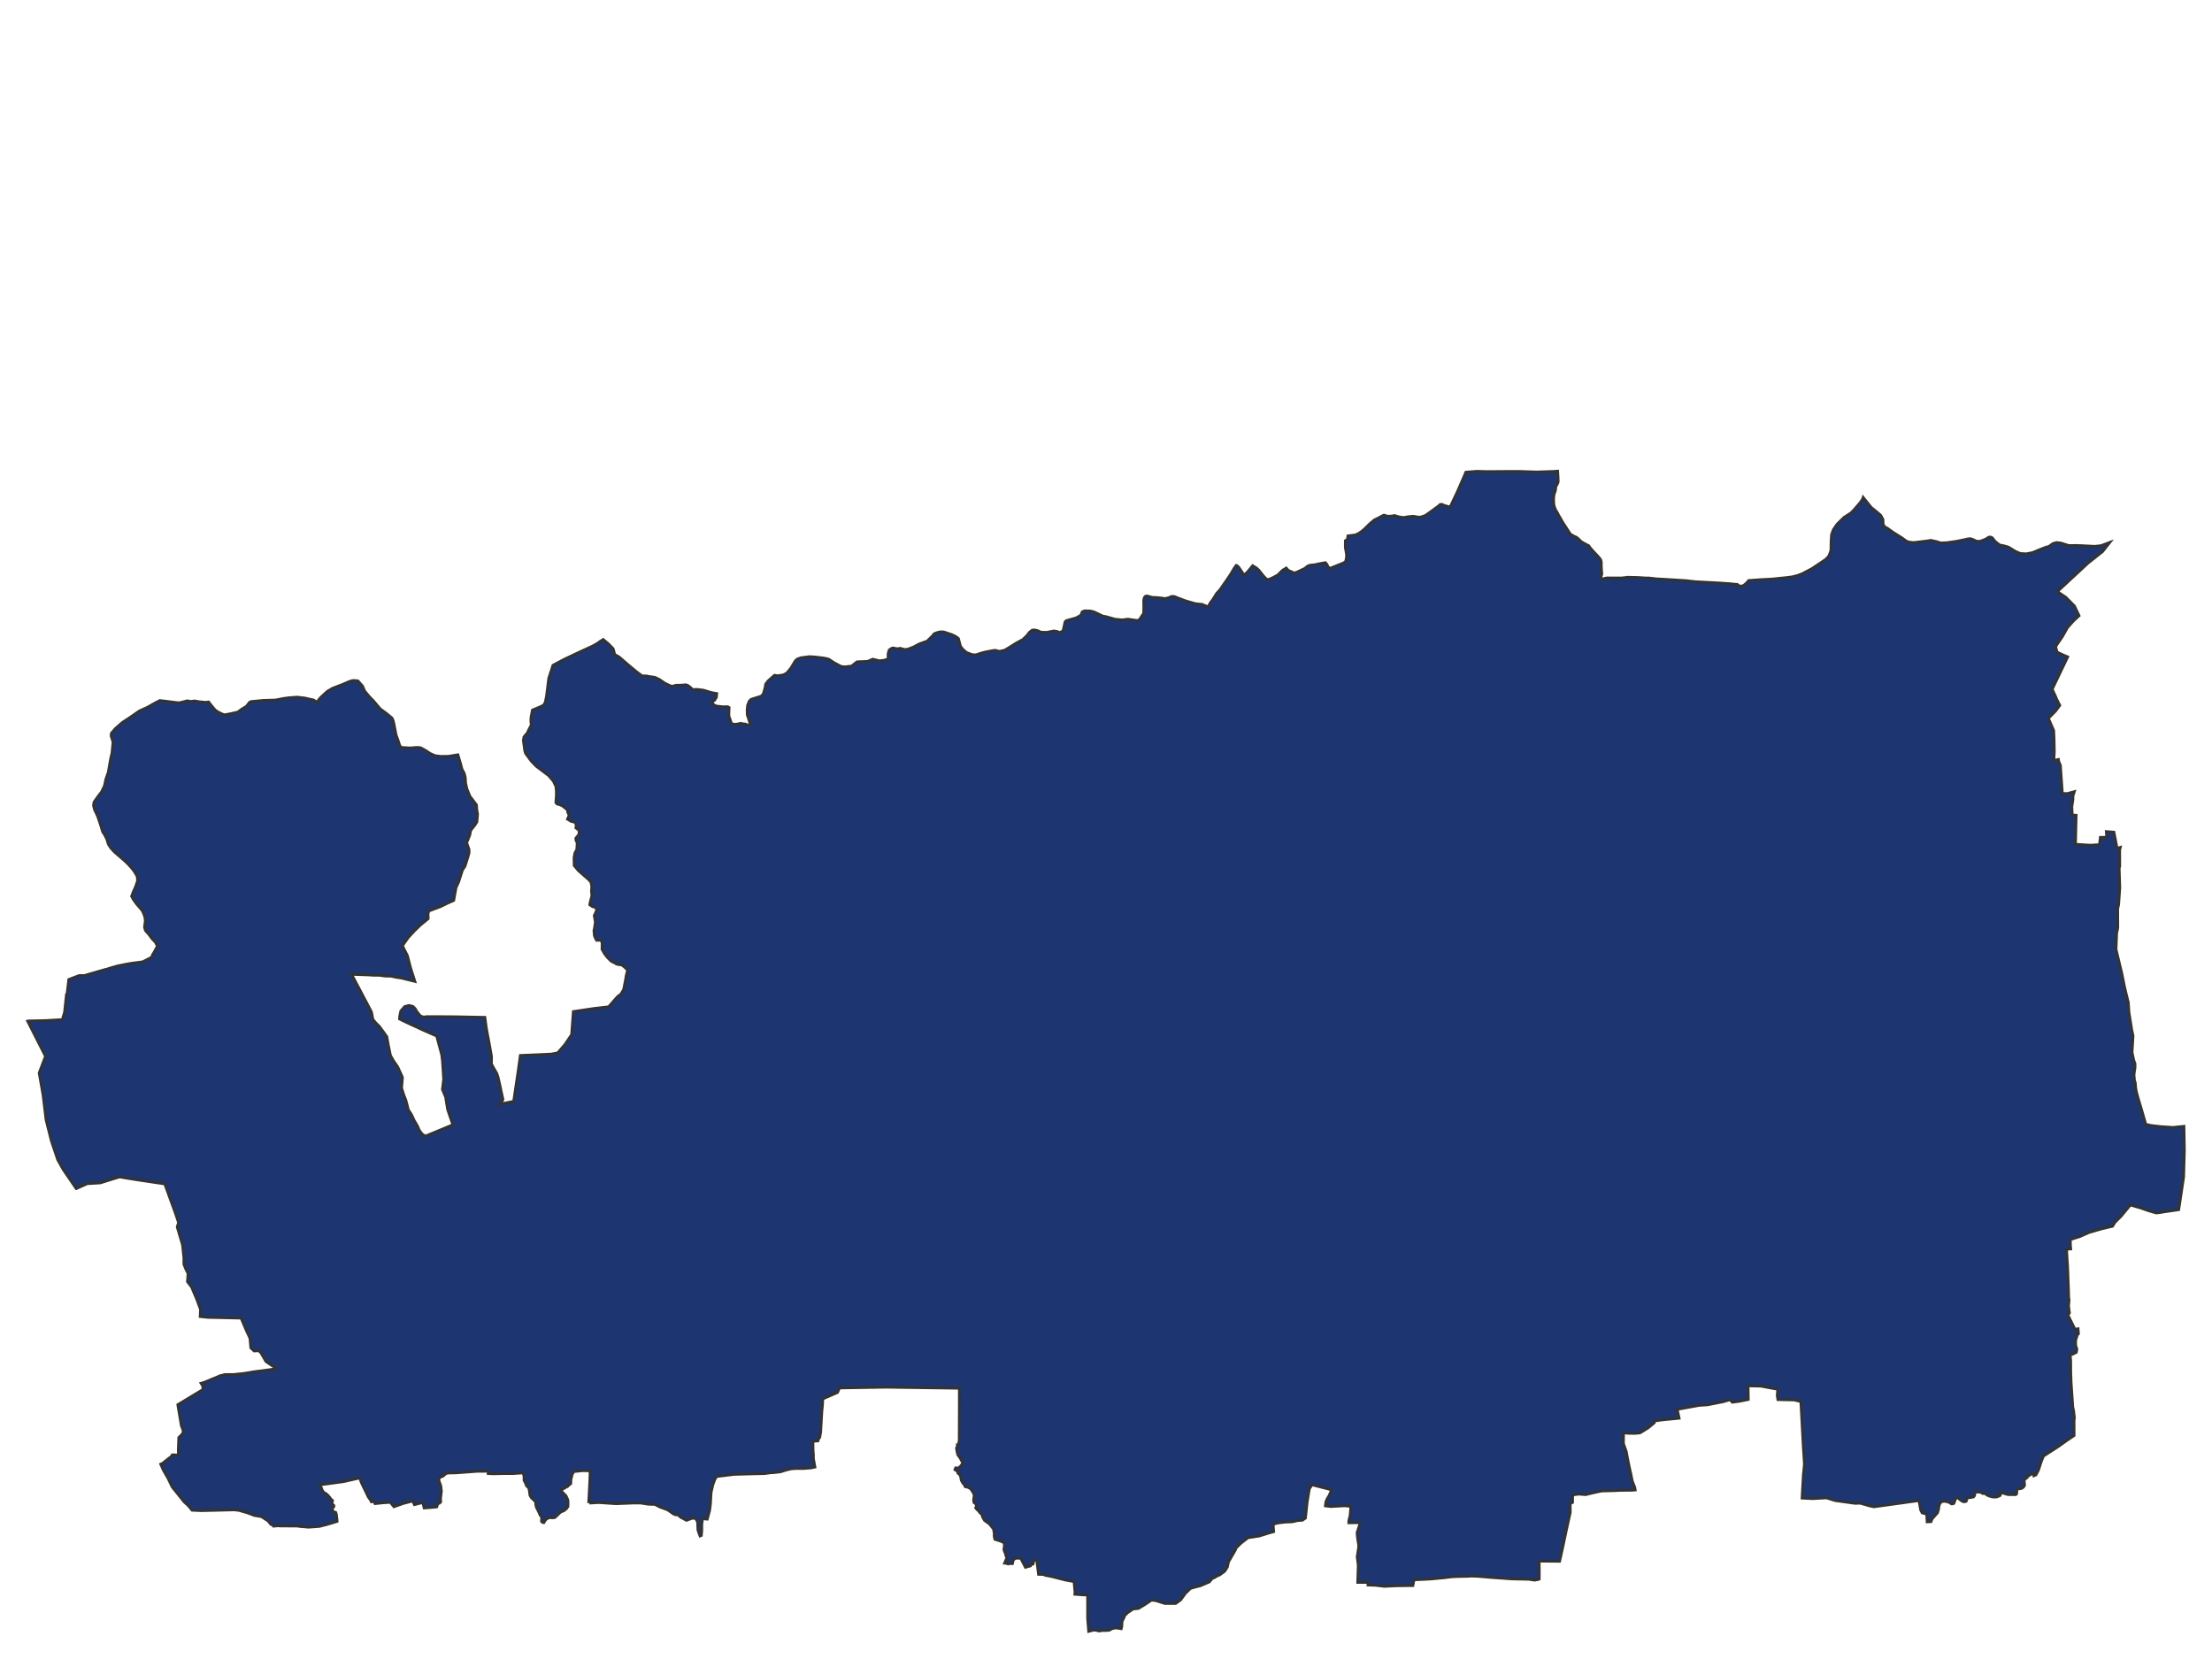 <svg xmlns="http://www.w3.org/2000/svg" width="800" height="600" viewBox="0 0 800 600">
<path d="M 563.47,172.37 L 563.35,170.40 L 562.05,170.50 L 555.89,170.70 L 554.21,170.66 L 549.42,170.50 L 545.07,170.51 L 537.81,170.56 L 534.10,170.46 L 530.15,170.77 L 529.10,173.23 L 526.95,178.14 L 524.45,183.39 L 522.26,182.78 L 521.49,182.41 L 520.89,182.44 L 520.01,183.19 L 517.08,185.33 L 515.42,186.48 L 513.60,187.07 L 512.45,186.95 L 511.12,186.71 L 509.08,186.91 L 507.64,187.18 L 506.16,186.98 L 504.38,186.46 L 503.27,186.66 L 501.79,186.71 L 500.52,186.30 L 499.83,186.62 L 498.65,187.26 L 497.04,188.05 L 495.46,189.39 L 493.47,191.33 L 492.50,192.15 L 491.48,192.86 L 490.26,193.46 L 489.07,193.61 L 487.50,193.81 L 487.29,195.12 L 486.57,195.55 L 486.57,196.38 L 486.56,198.01 L 486.81,199.36 L 487.03,200.79 L 486.94,201.81 L 486.69,203.05 L 485.96,203.57 L 481.09,205.54 L 480.38,205.15 L 479.87,204.09 L 479.34,203.50 L 476.63,203.98 L 475.74,204.22 L 473.74,204.42 L 473.46,204.54 L 472.89,204.76 L 471.92,205.57 L 470.52,206.23 L 468.91,206.99 L 468.12,207.25 L 465.95,206.30 L 465.18,205.43 L 463.80,206.29 L 462.13,207.96 L 460.23,208.99 L 458.62,209.66 L 457.85,209.30 L 456.97,208.35 L 455.31,206.26 L 454.35,205.38 L 453.04,204.60 L 451.26,206.78 L 449.94,208.01 L 448.03,205.19 L 447.36,204.55 L 447.06,204.51 L 446.29,205.63 L 445.15,207.57 L 443.92,209.41 L 441.17,213.37 L 440.02,214.60 L 438.71,216.73 L 437.89,217.80 L 436.80,219.55 L 436.12,219.15 L 434.80,218.60 L 432.97,218.40 L 432.28,218.32 L 428.85,217.33 L 425.80,216.19 L 424.74,215.75 L 423.72,215.71 L 422.91,216.10 L 421.35,216.50 L 419.86,216.26 L 417.68,216.07 L 417.06,216.10 L 415.97,215.86 L 414.90,215.54 L 414.26,215.66 L 413.84,216.14 L 413.63,217.17 L 413.67,219.49 L 413.63,221.78 L 412.18,224.00 L 411.38,224.44 L 407.93,223.93 L 405.86,224.20 L 403.35,223.97 L 399.92,223.01 L 398.83,222.82 L 395.66,221.31 L 394.38,220.99 L 392.31,220.91 L 391.41,221.27 L 390.87,222.54 L 389.17,223.48 L 386.87,224.12 L 385.64,224.47 L 385.20,224.90 L 384.81,226.68 L 384.46,228.23 L 383.15,228.78 L 382.39,228.39 L 381.12,228.19 L 378.62,228.70 L 376.55,228.66 L 375.45,228.15 L 374.26,227.83 L 373.28,227.91 L 372.26,228.73 L 371.42,229.85 L 369.90,231.31 L 367.61,232.53 L 365.37,233.95 L 363.37,235.15 L 361.47,235.58 L 359.90,235.18 L 358.62,235.38 L 356.38,235.81 L 354.85,236.21 L 352.98,236.84 L 351.55,236.76 L 349.51,235.97 L 348.13,234.76 L 347.37,233.72 L 347.07,232.61 L 346.61,230.91 L 345.67,230.20 L 344.14,229.48 L 341.22,228.53 L 339.95,228.53 L 338.76,228.85 L 337.84,229.23 L 337.33,229.90 L 335.34,231.85 L 332.33,232.95 L 330.46,233.98 L 328.39,234.77 L 327.19,234.93 L 325.55,234.46 L 324.54,234.65 L 322.92,234.33 L 322.29,234.57 L 321.57,235.12 L 321.19,236.51 L 321.19,237.50 L 321.27,238.17 L 320.85,238.45 L 319.78,238.77 L 318.07,239.01 L 316.50,238.61 L 315.62,238.40 L 313.92,239.16 L 312.27,239.28 L 310.61,239.32 L 309.89,239.39 L 309.05,240.07 L 307.99,240.90 L 305.57,241.18 L 304.17,241.02 L 301.78,239.75 L 299.65,238.37 L 298.05,238.01 L 295.08,237.65 L 292.78,237.49 L 289.65,237.89 L 288.33,238.37 L 287.62,239.02 L 286.06,241.61 L 284.57,243.42 L 283.27,244.10 L 281.20,244.41 L 280.14,244.21 L 279.25,244.97 L 277.75,246.31 L 276.92,247.42 L 276.69,248.78 L 276.32,250.07 L 276.10,250.89 L 275.34,251.77 L 273.69,252.29 L 271.66,252.92 L 270.98,253.59 L 270.39,255.06 L 270.22,256.76 L 270.26,258.51 L 270.80,260.14 L 271.23,261.52 L 271.40,262.12 L 271.06,262.31 L 270.60,262.28 L 269.66,261.88 L 268.56,261.77 L 267.92,261.60 L 266.23,261.95 L 265.05,261.91 L 264.49,261.52 L 264.11,260.37 L 263.60,258.98 L 263.61,257.54 L 263.69,255.90 L 263.19,255.60 L 262.60,255.59 L 261.45,255.63 L 260.05,255.47 L 258.86,255.31 L 257.93,254.72 L 257.55,254.28 L 257.89,253.61 L 258.44,253.25 L 259.09,252.18 L 259.22,250.84 L 257.27,250.48 L 254.39,249.61 L 252.06,249.33 L 250.45,249.41 L 249.85,248.74 L 248.70,247.87 L 248.07,247.67 L 246.04,247.82 L 244.47,247.83 L 243.08,248.24 L 242.10,247.88 L 240.49,247.12 L 238.46,245.73 L 236.80,244.95 L 234.95,244.70 L 233.80,244.47 L 232.19,244.43 L 230.11,242.88 L 226.84,240.15 L 223.92,237.61 L 222.30,236.70 L 221.90,235.10 L 221.74,234.62 L 220.12,232.93 L 218.16,231.28 L 216.96,232.03 L 215.81,232.84 L 214.12,233.76 L 210.31,235.50 L 204.24,238.36 L 199.98,240.61 L 199.72,241.45 L 198.47,245.30 L 197.67,251.65 L 197.21,254.00 L 196.61,255.03 L 195.35,255.64 L 192.55,256.81 L 192.05,259.45 L 192.00,260.76 L 192.15,262.20 L 191.24,263.93 L 190.69,265.11 L 189.49,266.52 L 189.28,267.87 L 189.31,267.97 L 189.80,271.58 L 190.11,272.52 L 190.50,273.02 L 192.16,275.28 L 193.86,277.06 L 195.96,278.64 L 198.38,280.47 L 200.13,282.49 L 201.08,284.49 L 201.23,286.45 L 201.19,288.19 L 201.04,290.26 L 201.48,290.78 L 202.33,291.01 L 203.29,291.38 L 204.40,292.23 L 205.29,292.99 L 205.29,293.63 L 205.84,294.89 L 205.50,295.69 L 205.24,296.25 L 206.55,297.05 L 207.85,297.37 L 208.25,297.80 L 208.41,298.79 L 208.26,299.40 L 209.46,300.33 L 209.42,301.75 L 208.26,303.15 L 208.31,303.91 L 208.76,304.84 L 208.60,307.24 L 207.91,308.53 L 207.61,310.17 L 207.66,312.28 L 207.66,313.03 L 209.20,314.88 L 212.97,318.17 L 213.76,319.09 L 214.02,320.60 L 213.92,322.24 L 214.07,323.98 L 213.37,326.65 L 213.31,327.24 L 214.31,327.90 L 215.17,328.09 L 215.82,328.74 L 215.62,329.64 L 214.92,331.15 L 215.33,333.48 L 215.02,335.61 L 214.82,336.52 L 214.97,338.40 L 215.38,339.39 L 215.77,340.07 L 217.28,340.03 L 217.78,340.88 L 217.73,343.32 L 218.68,344.99 L 219.63,346.22 L 220.99,347.58 L 223.12,348.72 L 225.04,349.06 L 226.10,349.97 L 226.94,350.74 L 226.80,351.61 L 226.47,352.87 L 226.29,354.09 L 225.99,355.64 L 225.56,357.85 L 224.58,359.50 L 223.92,360.02 L 223.45,360.35 L 223.02,360.81 L 220.11,364.13 L 214.88,364.73 L 207.36,365.85 L 206.74,374.18 L 204.32,377.76 L 201.70,380.78 L 199.35,381.23 L 188.19,381.72 L 187.40,387.38 L 185.78,398.32 L 180.75,399.33 L 181.35,398.60 L 181.90,397.65 L 181.65,396.47 L 181.20,394.49 L 180.79,392.47 L 180.13,389.60 L 179.68,388.23 L 178.52,386.25 L 177.72,384.75 L 177.77,382.16 L 176.77,376.51 L 176.37,374.48 L 175.86,371.70 L 175.36,367.93 L 169.85,367.83 L 164.56,367.73 L 158.66,367.69 L 154.06,367.68 L 153.75,367.82 L 153.35,367.80 L 152.96,367.80 L 151.97,367.38 L 150.66,365.72 L 150.20,364.85 L 149.31,363.98 L 147.85,363.63 L 146.36,364.04 L 144.96,365.64 L 144.54,367.68 L 144.50,368.53 L 146.52,369.53 L 153.40,372.71 L 157.93,374.69 L 159.76,381.49 L 160.05,383.93 L 160.46,390.38 L 160.01,393.99 L 161.17,396.80 L 161.88,401.22 L 162.98,404.43 L 163.80,406.79 L 157.64,409.34 L 154.21,410.76 L 153.92,410.95 L 152.60,410.10 L 151.59,408.68 L 150.99,407.26 L 149.77,405.19 L 148.87,403.22 L 147.66,401.32 L 147.36,400.10 L 146.76,397.83 L 146.05,396.05 L 145.24,393.50 L 145.55,389.62 L 143.83,385.86 L 142.22,383.50 L 141.21,381.71 L 140.40,377.76 L 139.89,374.93 L 137.17,371.16 L 136.06,370.11 L 134.86,368.70 L 134.44,366.45 L 134.28,365.87 L 127.16,352.38 L 133.29,352.59 L 135.25,352.72 L 137.31,352.72 L 139.21,353.00 L 141.57,353.05 L 143.24,353.44 L 145.15,353.72 L 148.20,354.47 L 150.04,354.94 L 148.50,350.09 L 147.35,345.66 L 145.80,342.57 L 145.59,341.97 L 147.69,339.01 L 149.80,336.74 L 151.95,334.64 L 154.85,332.25 L 154.80,330.56 L 155.04,329.49 L 159.30,327.89 L 161.88,326.64 L 164.09,325.66 L 164.93,321.03 L 165.88,318.95 L 167.24,314.68 L 168.18,313.27 L 168.93,310.90 L 169.63,308.51 L 169.64,307.25 L 169.11,305.78 L 168.76,304.70 L 169.12,303.95 L 169.92,301.94 L 170.22,300.35 L 171.87,298.24 L 172.47,297.25 L 172.72,294.49 L 172.41,292.64 L 172.36,291.66 L 172.32,291.10 L 169.97,288.00 L 168.91,285.47 L 168.41,283.36 L 168.27,281.19 L 167.91,279.74 L 167.06,278.10 L 166.41,275.66 L 165.61,272.98 L 161.82,273.59 L 161.79,273.55 L 159.43,273.56 L 157.38,273.32 L 155.57,272.52 L 153.81,271.35 L 152.06,270.41 L 150.76,270.32 L 148.30,270.51 L 144.99,270.32 L 144.54,269.52 L 143.94,267.70 L 143.24,265.79 L 142.93,264.20 L 142.44,261.66 L 142.14,260.51 L 141.95,260.08 L 141.79,259.71 L 139.69,257.98 L 137.53,256.39 L 134.98,253.39 L 133.73,252.13 L 131.89,249.94 L 131.12,248.13 L 129.45,246.26 L 128.29,246.11 L 127.39,246.16 L 126.33,246.50 L 123.84,247.56 L 121.98,248.27 L 120.28,248.93 L 118.36,250.06 L 116.05,252.18 L 115.09,253.31 L 114.94,254.15 L 114.44,253.83 L 113.39,253.16 L 111.88,252.84 L 110.27,252.46 L 107.45,252.13 L 104.36,252.36 L 102.39,252.64 L 99.68,253.17 L 95.29,253.31 L 90.81,253.73 L 90.41,253.96 L 90.24,254.00 L 89.11,255.47 L 87.44,256.46 L 86.00,257.54 L 83.54,258.10 L 81.22,258.53 L 80.36,258.25 L 78.81,257.49 L 77.80,256.78 L 76.14,254.78 L 75.44,253.88 L 74.37,254.02 L 72.02,253.79 L 70.37,253.51 L 68.96,253.70 L 67.76,253.46 L 64.93,254.17 L 63.98,254.12 L 61.06,253.75 L 57.80,253.36 L 55.62,254.50 L 53.31,255.82 L 50.39,257.14 L 47.12,259.41 L 44.27,261.28 L 41.79,263.44 L 40.28,265.18 L 40.20,266.17 L 40.89,268.37 L 40.50,272.42 L 40.05,274.25 L 39.15,279.36 L 38.30,281.76 L 37.79,284.19 L 36.73,286.40 L 35.59,287.85 L 34.02,290.06 L 33.82,291.33 L 34.18,292.79 L 35.33,295.23 L 36.39,298.38 L 37.14,300.86 L 37.74,301.76 L 38.59,303.38 L 39.21,305.36 L 40.11,306.73 L 41.29,308.02 L 43.25,309.74 L 45.14,311.36 L 46.39,312.57 L 47.72,314.04 L 48.40,314.93 L 49.22,316.22 L 49.68,317.15 L 49.75,318.59 L 49.12,320.48 L 48.10,322.83 L 47.60,324.16 L 48.24,325.31 L 49.31,326.82 L 51.32,329.17 L 51.75,329.92 L 52.42,331.66 L 52.39,331.74 L 52.57,332.90 L 52.27,335.33 L 52.49,336.19 L 52.72,336.70 L 53.67,337.71 L 55.05,339.56 L 56.26,340.81 L 56.44,341.27 L 56.96,342.12 L 56.24,343.45 L 55.58,344.69 L 55.14,345.32 L 55.08,345.77 L 54.61,346.31 L 53.12,347.10 L 51.59,347.86 L 49.73,348.11 L 47.61,348.38 L 45.86,348.68 L 42.49,349.36 L 39.68,350.17 L 38.64,350.52 L 38.57,350.55 L 37.97,350.66 L 30.54,352.81 L 28.64,352.81 L 24.87,354.26 L 24.27,359.34 L 24.04,359.60 L 23.36,366.05 L 22.54,368.78 L 20.51,368.87 L 16.83,369.09 L 13.42,369.18 L 10.24,369.24 L 10.00,369.30 L 16.46,382.03 L 14.87,386.20 L 14.17,388.05 L 15.57,396.00 L 16.67,405.04 L 18.58,412.62 L 20.88,419.45 L 22.88,423.01 L 27.57,429.87 L 31.56,428.09 L 36.26,427.81 L 41.06,426.31 L 43.26,425.65 L 48.93,426.59 L 59.59,428.18 L 63.40,438.66 L 64.57,442.14 L 64.10,443.76 L 66.01,450.22 L 66.50,454.84 L 66.51,457.27 L 67.32,459.24 L 68.01,460.54 L 67.80,463.54 L 69.31,465.51 L 71.11,469.79 L 72.51,473.53 L 72.41,476.15 L 75.21,476.44 L 87.21,476.71 L 89.10,481.20 L 90.41,484.01 L 90.71,487.47 L 91.91,488.60 L 93.61,488.50 L 94.41,489.34 L 96.20,492.43 L 98.71,494.11 L 99.41,494.48 L 99.91,495.04 L 96.51,495.51 L 91.51,496.17 L 88.20,496.73 L 84.51,497.11 L 81.41,497.11 L 79.43,497.61 L 78.71,497.95 L 73.71,500.01 L 72.72,500.29 L 73.32,501.22 L 73.42,502.53 L 64.31,508.03 L 65.59,515.64 L 66.31,517.50 L 66.05,518.53 L 64.66,519.90 L 64.50,524.19 L 64.51,526.17 L 64.37,526.23 L 62.31,526.16 L 61.90,526.81 L 61.00,527.48 L 58.24,529.68 L 57.93,529.08 L 59.08,531.70 L 60.84,534.79 L 62.26,537.76 L 66.62,543.19 L 68.04,544.48 L 69.47,546.19 L 72.81,546.34 L 78.75,546.20 L 84.69,546.05 L 86.40,546.24 L 89.54,547.15 L 92.02,548.09 L 94.57,548.51 L 96.96,550.07 L 97.99,551.34 L 98.63,551.45 L 98.90,551.95 L 100.78,551.81 L 101.29,551.89 L 107.42,551.90 L 108.25,552.04 L 111.57,552.33 L 115.50,552.05 L 118.43,551.29 L 121.40,550.39 L 121.90,550.24 L 121.90,549.86 L 121.65,547.69 L 121.41,546.98 L 120.85,546.84 L 120.24,546.27 L 120.19,545.47 L 120.75,544.90 L 120.74,544.48 L 120.24,544.10 L 120.09,543.36 L 120.26,542.66 L 119.58,542.12 L 119.57,542.09 L 119.45,541.82 L 118.55,540.75 L 117.78,540.11 L 117.14,539.83 L 116.64,539.08 L 116.42,538.74 L 116.33,538.36 L 115.71,537.02 L 124.30,535.84 L 130.00,534.54 L 130.18,534.78 L 130.75,536.32 L 133.22,541.43 L 134.00,542.51 L 134.31,543.15 L 135.27,543.02 L 135.63,543.80 L 138.35,543.52 L 141.16,543.33 L 142.47,544.93 L 145.99,543.70 L 149.27,542.85 L 149.88,544.17 L 152.90,543.41 L 153.41,545.39 L 155.63,545.21 L 157.93,545.01 L 158.37,543.75 L 158.87,543.68 L 159.38,543.24 L 159.33,541.95 L 159.63,539.21 L 159.41,537.37 L 158.74,535.50 L 158.67,534.83 L 158.71,534.77 L 158.87,534.66 L 159.18,534.30 L 160.30,533.81 L 161.06,533.10 L 161.66,532.81 L 162.52,532.72 L 164.91,532.68 L 172.57,532.11 L 176.61,532.09 L 176.56,532.93 L 178.32,533.02 L 182.25,532.94 L 185.72,532.93 L 189.07,532.70 L 189.35,533.18 L 189.53,533.99 L 189.53,535.39 L 190.00,536.26 L 190.44,537.39 L 191.24,538.12 L 191.46,539.18 L 191.66,540.77 L 192.11,541.59 L 193.39,542.82 L 193.75,543.30 L 193.79,544.28 L 194.00,545.13 L 195.00,547.12 L 195.35,547.99 L 195.80,548.47 L 195.93,549.20 L 195.83,550.05 L 195.96,550.40 L 196.25,550.61 L 196.44,550.64 L 196.68,550.68 L 197.34,549.64 L 197.50,549.51 L 198.15,549.08 L 198.74,548.87 L 199.96,548.94 L 200.71,548.81 L 202.70,546.90 L 204.00,546.34 L 204.98,545.52 L 205.15,545.10 L 205.39,544.91 L 205.40,544.50 L 205.41,544.47 L 205.41,544.28 L 205.43,543.56 L 205.38,542.49 L 204.68,540.97 L 202.75,539.02 L 204.67,537.88 L 205.32,537.58 L 205.44,537.36 L 206.44,536.54 L 206.46,535.05 L 206.58,534.73 L 206.88,533.45 L 206.99,533.13 L 207.53,532.21 L 210.85,531.87 L 213.43,531.94 L 213.34,535.31 L 212.92,543.14 L 213.69,543.20 L 213.67,543.58 L 216.57,543.41 L 217.79,543.50 L 222.79,543.83 L 228.99,543.59 L 231.70,543.59 L 233.08,543.80 L 234.45,544.02 L 236.86,544.09 L 238.61,545.00 L 241.46,546.07 L 243.74,547.64 L 244.51,547.87 L 245.14,547.82 L 246.10,548.68 L 248.27,549.85 L 250.35,549.07 L 251.59,549.16 L 252.27,550.36 L 252.32,550.73 L 252.41,553.34 L 253.03,555.16 L 253.18,555.51 L 253.65,555.32 L 253.73,554.41 L 253.81,553.42 L 253.81,551.32 L 254.03,549.54 L 254.17,549.27 L 255.05,549.35 L 255.80,549.42 L 256.06,548.42 L 256.65,546.22 L 256.94,543.90 L 257.07,541.50 L 257.17,539.79 L 257.79,537.05 L 258.44,535.27 L 258.49,535.12 L 259.17,534.00 L 265.48,533.23 L 269.86,533.10 L 272.19,533.04 L 272.21,533.04 L 276.46,532.95 L 279.00,532.61 L 279.47,532.62 L 280.84,532.47 L 282.21,532.32 L 284.44,531.62 L 286.24,531.20 L 288.21,531.09 L 290.56,531.11 L 293.23,530.90 L 294.73,530.58 L 294.18,527.54 L 294.18,525.92 L 294.07,525.10 L 293.99,521.36 L 294.08,521.29 L 295.85,521.10 L 295.90,520.60 L 295.92,520.60 L 296.46,519.86 L 296.79,518.05 L 297.21,510.78 L 297.48,507.87 L 297.56,505.93 L 302.89,503.60 L 303.63,501.97 L 320.43,501.69 L 346.77,502.07 L 346.97,501.98 L 346.97,508.45 L 346.93,520.25 L 346.92,521.08 L 346.64,522.39 L 346.58,522.52 L 346.24,522.52 L 346.21,523.20 L 345.93,523.72 L 346.14,525.12 L 346.25,525.37 L 346.40,526.15 L 347.36,527.47 L 347.72,528.26 L 348.23,528.47 L 348.18,528.63 L 347.99,529.36 L 347.64,530.02 L 346.67,530.94 L 345.63,530.87 L 345.36,531.51 L 346.44,532.25 L 346.44,532.78 L 346.99,533.21 L 347.39,533.92 L 347.69,535.42 L 348.35,536.58 L 348.94,537.10 L 349.00,537.61 L 349.38,537.77 L 349.71,537.81 L 349.82,537.78 L 350.99,538.39 L 351.55,539.15 L 352.23,540.31 L 352.31,541.00 L 352.11,542.56 L 352.26,543.40 L 353.07,544.06 L 353.11,544.68 L 352.87,545.38 L 353.56,546.13 L 353.73,546.21 L 354.47,547.16 L 355.23,547.91 L 355.33,548.58 L 356.08,549.89 L 357.84,551.16 L 359.35,553.03 L 359.48,553.99 L 359.62,554.47 L 359.56,555.03 L 359.60,555.93 L 359.76,556.28 L 359.80,556.71 L 361.30,557.18 L 362.71,557.70 L 363.24,558.19 L 363.23,559.64 L 363.08,560.13 L 363.14,560.68 L 363.68,562.04 L 363.86,562.82 L 364.22,563.06 L 364.24,563.17 L 363.33,565.33 L 363.61,565.35 L 363.75,565.36 L 364.60,565.63 L 365.32,565.47 L 366.14,565.52 L 366.47,564.20 L 367.11,563.66 L 367.63,563.55 L 369.15,563.54 L 370.87,566.84 L 372.57,566.36 L 372.48,565.89 L 373.30,565.81 L 373.68,565.58 L 373.78,564.72 L 374.23,564.18 L 374.94,564.16 L 375.59,569.38 L 377.38,569.43 L 378.02,569.73 L 380.59,570.23 L 385.32,571.44 L 388.45,572.02 L 388.74,575.30 L 388.83,575.30 L 388.73,576.58 L 391.45,576.79 L 393.35,576.86 L 393.36,585.36 L 393.73,590.00 L 395.05,589.67 L 395.76,589.50 L 396.67,589.69 L 397.57,589.88 L 398.67,589.69 L 399.98,589.69 L 401.18,589.59 L 402.19,589.03 L 403.49,588.75 L 405.51,589.04 L 405.70,588.29 L 405.80,586.41 L 406.51,584.99 L 406.80,584.18 L 407.41,583.68 L 407.96,583.11 L 408.33,582.92 L 409.82,581.90 L 411.74,581.71 L 414.35,580.12 L 416.46,578.70 L 418.07,578.90 L 421.28,579.92 L 425.19,579.92 L 427.01,578.61 L 428.71,576.27 L 430.53,574.49 L 431.58,574.16 L 434.04,573.54 L 437.45,572.09 L 437.67,571.58 L 437.95,571.47 L 438.20,571.02 L 439.29,570.51 L 440.39,569.84 L 441.02,569.65 L 442.95,568.25 L 443.89,566.72 L 444.29,564.94 L 444.42,564.66 L 446.64,560.85 L 447.11,559.76 L 448.88,558.04 L 451.52,556.03 L 451.69,555.96 L 451.84,556.07 L 455.45,555.51 L 458.76,554.48 L 460.65,553.94 L 460.46,551.78 L 460.72,551.14 L 462.54,550.75 L 464.88,550.48 L 467.37,550.38 L 469.25,549.94 L 471.03,549.81 L 472.12,549.05 L 472.75,543.30 L 473.53,538.43 L 474.19,537.48 L 474.31,536.94 L 481.50,538.79 L 481.45,539.21 L 480.65,541.00 L 480.04,541.97 L 479.51,543.21 L 479.35,544.62 L 481.25,544.85 L 486.40,544.59 L 488.41,544.78 L 488.54,545.10 L 488.28,548.22 L 487.82,549.99 L 487.82,550.74 L 491.38,550.70 L 491.71,550.73 L 491.94,550.84 L 490.81,554.30 L 490.97,556.23 L 491.37,558.72 L 491.37,559.66 L 490.84,563.05 L 491.23,566.08 L 491.04,572.29 L 494.74,572.29 L 494.74,573.24 L 497.36,573.33 L 500.67,573.72 L 502.97,573.61 L 504.77,573.52 L 510.99,573.44 L 511.30,571.87 L 511.47,571.35 L 517.32,571.08 L 522.24,570.61 L 524.99,570.27 L 526.73,570.18 L 530.85,570.09 L 532.02,570.01 L 534.48,570.09 L 538.95,570.47 L 546.89,571.04 L 552.87,571.16 L 555.02,571.48 L 556.30,571.23 L 556.68,571.10 L 556.69,567.31 L 556.65,564.60 L 564.05,564.66 L 565.19,559.56 L 566.50,553.32 L 567.91,546.96 L 567.87,543.79 L 568.25,543.61 L 568.73,543.39 L 568.76,540.67 L 570.48,540.42 L 570.88,540.36 L 573.18,540.53 L 573.49,540.56 L 574.27,540.36 L 575.48,540.06 L 576.93,539.73 L 577.73,539.55 L 579.27,539.23 L 582.75,539.14 L 583.27,539.13 L 586.43,539.00 L 590.17,538.96 L 591.39,538.87 L 591.38,538.80 L 591.24,537.95 L 590.35,535.70 L 589.88,533.40 L 589.16,530.16 L 588.67,527.73 L 588.15,524.95 L 587.12,522.06 L 587.16,518.19 L 588.71,518.35 L 588.85,518.36 L 591.24,518.40 L 593.07,518.24 L 594.12,517.62 L 594.53,517.37 L 596.14,516.35 L 598.30,514.57 L 598.38,513.90 L 600.01,513.68 L 600.99,513.54 L 607.27,512.92 L 606.84,510.89 L 606.59,509.71 L 608.13,509.43 L 614.55,508.26 L 617.55,508.07 L 623.09,506.98 L 625.68,506.23 L 626.54,507.14 L 629.20,506.77 L 632.29,506.14 L 632.29,505.97 L 632.26,504.30 L 632.22,501.21 L 633.79,501.24 L 634.09,501.25 L 636.95,501.32 L 639.77,501.87 L 642.94,502.43 L 642.80,504.31 L 642.77,504.73 L 643.00,506.18 L 643.11,506.18 L 648.97,506.32 L 651.31,506.92 L 651.39,508.41 L 652.19,523.16 L 652.60,529.58 L 652.21,533.40 L 652.01,537.03 L 651.75,541.81 L 652.00,541.82 L 655.61,542.00 L 658.53,541.84 L 660.56,541.72 L 661.12,541.90 L 663.76,542.71 L 670.90,543.70 L 672.76,543.64 L 676.21,544.64 L 677.76,544.95 L 687.74,543.57 L 691.82,543.00 L 694.04,542.71 L 694.63,546.09 L 695.16,547.14 L 696.82,547.59 L 696.97,550.39 L 698.37,550.33 L 698.74,549.37 L 699.10,548.96 L 699.68,548.28 L 700.71,547.15 L 701.11,545.86 L 701.23,544.78 L 701.57,543.73 L 702.27,543.06 L 703.35,542.95 L 704.38,543.16 L 705.08,543.41 L 705.15,543.46 L 705.75,543.90 L 706.28,543.89 L 706.62,543.72 L 706.66,543.69 L 706.86,543.16 L 707.04,542.67 L 707.20,542.14 L 707.51,541.81 L 707.83,541.70 L 708.25,541.84 L 709.06,542.52 L 709.69,542.96 L 710.40,543.15 L 711.07,542.98 L 711.24,542.62 L 711.30,542.12 L 711.36,541.73 L 712.52,541.62 L 713.71,541.40 L 714.09,540.97 L 714.22,540.41 L 714.21,539.92 L 714.60,539.64 L 715.72,539.60 L 716.57,539.79 L 717.10,540.17 L 717.63,540.09 L 718.17,540.32 L 718.47,540.59 L 718.94,540.85 L 719.37,541.05 L 719.96,541.21 L 720.68,541.40 L 721.29,541.43 L 722.15,541.38 L 722.88,541.10 L 723.34,540.89 L 723.55,540.38 L 723.26,540.08 L 723.14,539.81 L 723.18,539.65 L 723.25,539.57 L 723.39,539.57 L 723.64,539.57 L 724.01,539.88 L 724.77,540.10 L 725.53,540.36 L 726.36,540.55 L 727.66,540.53 L 728.81,540.58 L 729.25,540.42 L 729.38,539.97 L 729.41,539.43 L 729.40,538.97 L 729.40,538.73 L 729.62,538.52 L 730.04,538.48 L 730.87,538.37 L 731.41,538.16 L 731.91,537.71 L 732.23,537.07 L 732.14,536.40 L 732.06,535.42 L 732.34,534.94 L 733.01,534.50 L 733.58,533.79 L 734.48,533.27 L 734.93,532.93 L 735.44,533.06 L 735.55,533.36 L 735.56,533.56 L 735.59,533.73 L 736.32,533.42 L 737.26,531.62 L 738.26,528.54 L 739.06,526.60 L 744.44,523.14 L 747.47,520.98 L 750.12,519.18 L 750.11,513.77 L 750.23,512.69 L 749.95,510.24 L 749.64,508.86 L 749.03,499.82 L 748.91,496.21 L 748.89,492.22 L 748.70,489.85 L 749.48,489.83 L 750.93,489.08 L 751.14,487.95 L 750.73,486.77 L 750.66,485.89 L 750.68,485.23 L 750.74,484.48 L 751.15,483.22 L 751.23,482.75 L 751.70,482.40 L 751.55,480.57 L 750.43,480.72 L 749.83,479.53 L 747.87,475.55 L 748.43,474.84 L 748.11,472.35 L 748.31,470.07 L 748.20,469.65 L 748.13,468.41 L 748.09,466.60 L 747.78,458.24 L 747.44,452.92 L 747.43,451.78 L 748.91,451.69 L 748.80,450.54 L 748.75,448.31 L 752.15,447.23 L 755.51,445.75 L 760.00,444.44 L 762.48,443.85 L 764.02,443.49 L 764.96,442.00 L 767.11,439.87 L 770.47,435.80 L 774.22,436.88 L 776.90,437.83 L 779.75,438.66 L 780.91,438.58 L 782.96,438.23 L 787.96,437.50 L 789.74,425.66 L 790.00,416.01 L 789.86,407.35 L 785.82,407.76 L 781.17,407.43 L 777.99,407.06 L 775.98,406.61 L 775.73,405.53 L 774.30,400.58 L 773.23,397.03 L 772.64,394.82 L 772.39,393.46 L 772.24,391.56 L 771.95,390.73 L 771.78,388.74 L 772.01,386.93 L 772.14,386.35 L 772.16,385.19 L 772.13,384.57 L 771.78,383.73 L 771.55,382.81 L 771.08,380.55 L 771.44,374.61 L 770.97,372.46 L 769.96,366.13 L 769.72,362.50 L 769.07,359.91 L 768.33,356.80 L 767.41,352.17 L 765.28,343.34 L 765.51,337.49 L 765.92,335.59 L 765.89,328.70 L 766.23,327.13 L 766.65,321.10 L 766.43,314.04 L 766.62,313.29 L 766.61,307.35 L 766.83,306.47 L 765.67,306.80 L 764.53,300.96 L 761.79,300.76 L 761.92,302.81 L 759.63,302.84 L 759.31,305.48 L 756.08,305.69 L 750.62,305.35 L 750.86,294.86 L 749.45,294.77 L 749.30,291.76 L 749.70,289.19 L 749.70,287.87 L 750.21,286.31 L 747.66,287.01 L 745.81,286.97 L 745.81,286.09 L 745.54,282.15 L 745.35,279.55 L 745.17,276.82 L 744.53,275.27 L 744.46,274.67 L 742.92,275.01 L 742.78,275.05 L 742.96,271.95 L 742.88,267.39 L 742.74,264.19 L 740.83,259.79 L 743.44,257.15 L 744.94,255.11 L 743.59,252.39 L 743.54,252.14 L 742.20,249.28 L 747.81,237.57 L 746.27,236.93 L 743.96,235.85 L 743.43,233.84 L 745.90,230.22 L 747.73,226.97 L 749.85,224.60 L 751.92,222.68 L 750.26,219.19 L 747.15,216.03 L 744.40,214.18 L 744.53,213.52 L 755.12,203.68 L 760.42,199.48 L 763.01,196.18 L 761.32,196.81 L 759.89,197.35 L 757.59,197.59 L 754.32,197.43 L 752.92,197.35 L 750.74,197.28 L 748.18,197.31 L 746.52,196.78 L 745.43,196.41 L 743.76,196.22 L 742.49,196.58 L 740.95,197.67 L 740.00,197.88 L 737.55,198.84 L 735.11,199.86 L 732.78,200.31 L 730.64,200.18 L 728.87,199.40 L 726.41,197.89 L 724.95,197.46 L 723.14,197.08 L 721.51,195.77 L 720.53,194.51 L 719.85,194.22 L 719.22,194.29 L 718.58,194.75 L 717.80,195.14 L 716.14,195.77 L 714.85,195.74 L 713.50,195.11 L 712.66,194.83 L 711.80,194.89 L 710.03,195.28 L 707.59,195.78 L 704.11,196.27 L 701.94,196.38 L 700.24,195.85 L 698.28,195.43 L 697.24,195.61 L 695.01,195.89 L 692.14,196.24 L 690.68,196.10 L 689.58,195.79 L 687.78,194.48 L 684.77,192.60 L 682.84,191.22 L 681.42,190.38 L 681.04,189.39 L 681.01,187.88 L 680.18,186.37 L 678.75,185.14 L 676.74,183.52 L 673.84,179.89 L 673.65,180.49 L 672.68,181.88 L 670.65,184.24 L 669.38,185.55 L 666.89,187.14 L 664.36,189.64 L 663.04,191.61 L 662.40,193.36 L 662.25,195.68 L 662.19,199.07 L 661.47,201.05 L 660.42,202.21 L 658.61,203.46 L 655.30,205.66 L 651.76,207.52 L 650.07,208.15 L 648.11,208.64 L 645.81,208.93 L 640.84,209.43 L 637.00,209.63 L 632.43,209.95 L 631.65,210.88 L 630.45,211.86 L 629.80,211.93 L 629.20,212.03 L 628.30,211.33 L 627.77,211.33 L 625.66,211.12 L 623.25,210.95 L 621.45,210.83 L 613.22,210.39 L 609.75,210.00 L 602.51,209.55 L 599.10,209.36 L 596.28,209.04 L 595.35,209.05 L 592.22,208.85 L 588.46,208.77 L 587.92,208.88 L 586.53,209.03 L 584.38,209.03 L 582.87,209.04 L 581.23,209.01 L 580.40,209.18 L 579.67,209.35 L 578.92,209.28 L 579.05,208.50 L 579.33,207.52 L 579.24,206.80 L 579.14,205.08 L 579.12,203.21 L 578.93,202.55 L 578.84,202.33 L 578.46,201.82 L 577.82,201.09 L 576.93,200.15 L 576.19,199.36 L 575.47,198.54 L 574.91,197.90 L 574.60,197.38 L 574.03,197.09 L 573.01,196.56 L 571.76,195.83 L 571.32,195.33 L 570.51,194.58 L 569.89,194.18 L 569.27,193.96 L 568.79,193.66 L 568.38,193.45 L 567.99,193.19 L 567.57,192.60 L 566.42,190.82 L 565.26,189.04 L 564.48,187.68 L 563.65,186.26 L 563.32,185.59 L 562.62,184.45 L 562.15,183.26 L 561.92,182.27 L 561.90,181.37 L 561.87,180.46 L 561.98,179.27 L 562.06,178.70 L 562.23,178.28 L 562.44,177.68 L 562.61,176.96 L 562.59,176.48 L 562.69,176.02 L 563.03,175.40 L 563.41,174.65 L 563.53,174.13 L 563.47,172.37 Z" fill="#1d3672" stroke="#333" stroke-width="1"/>
</svg>